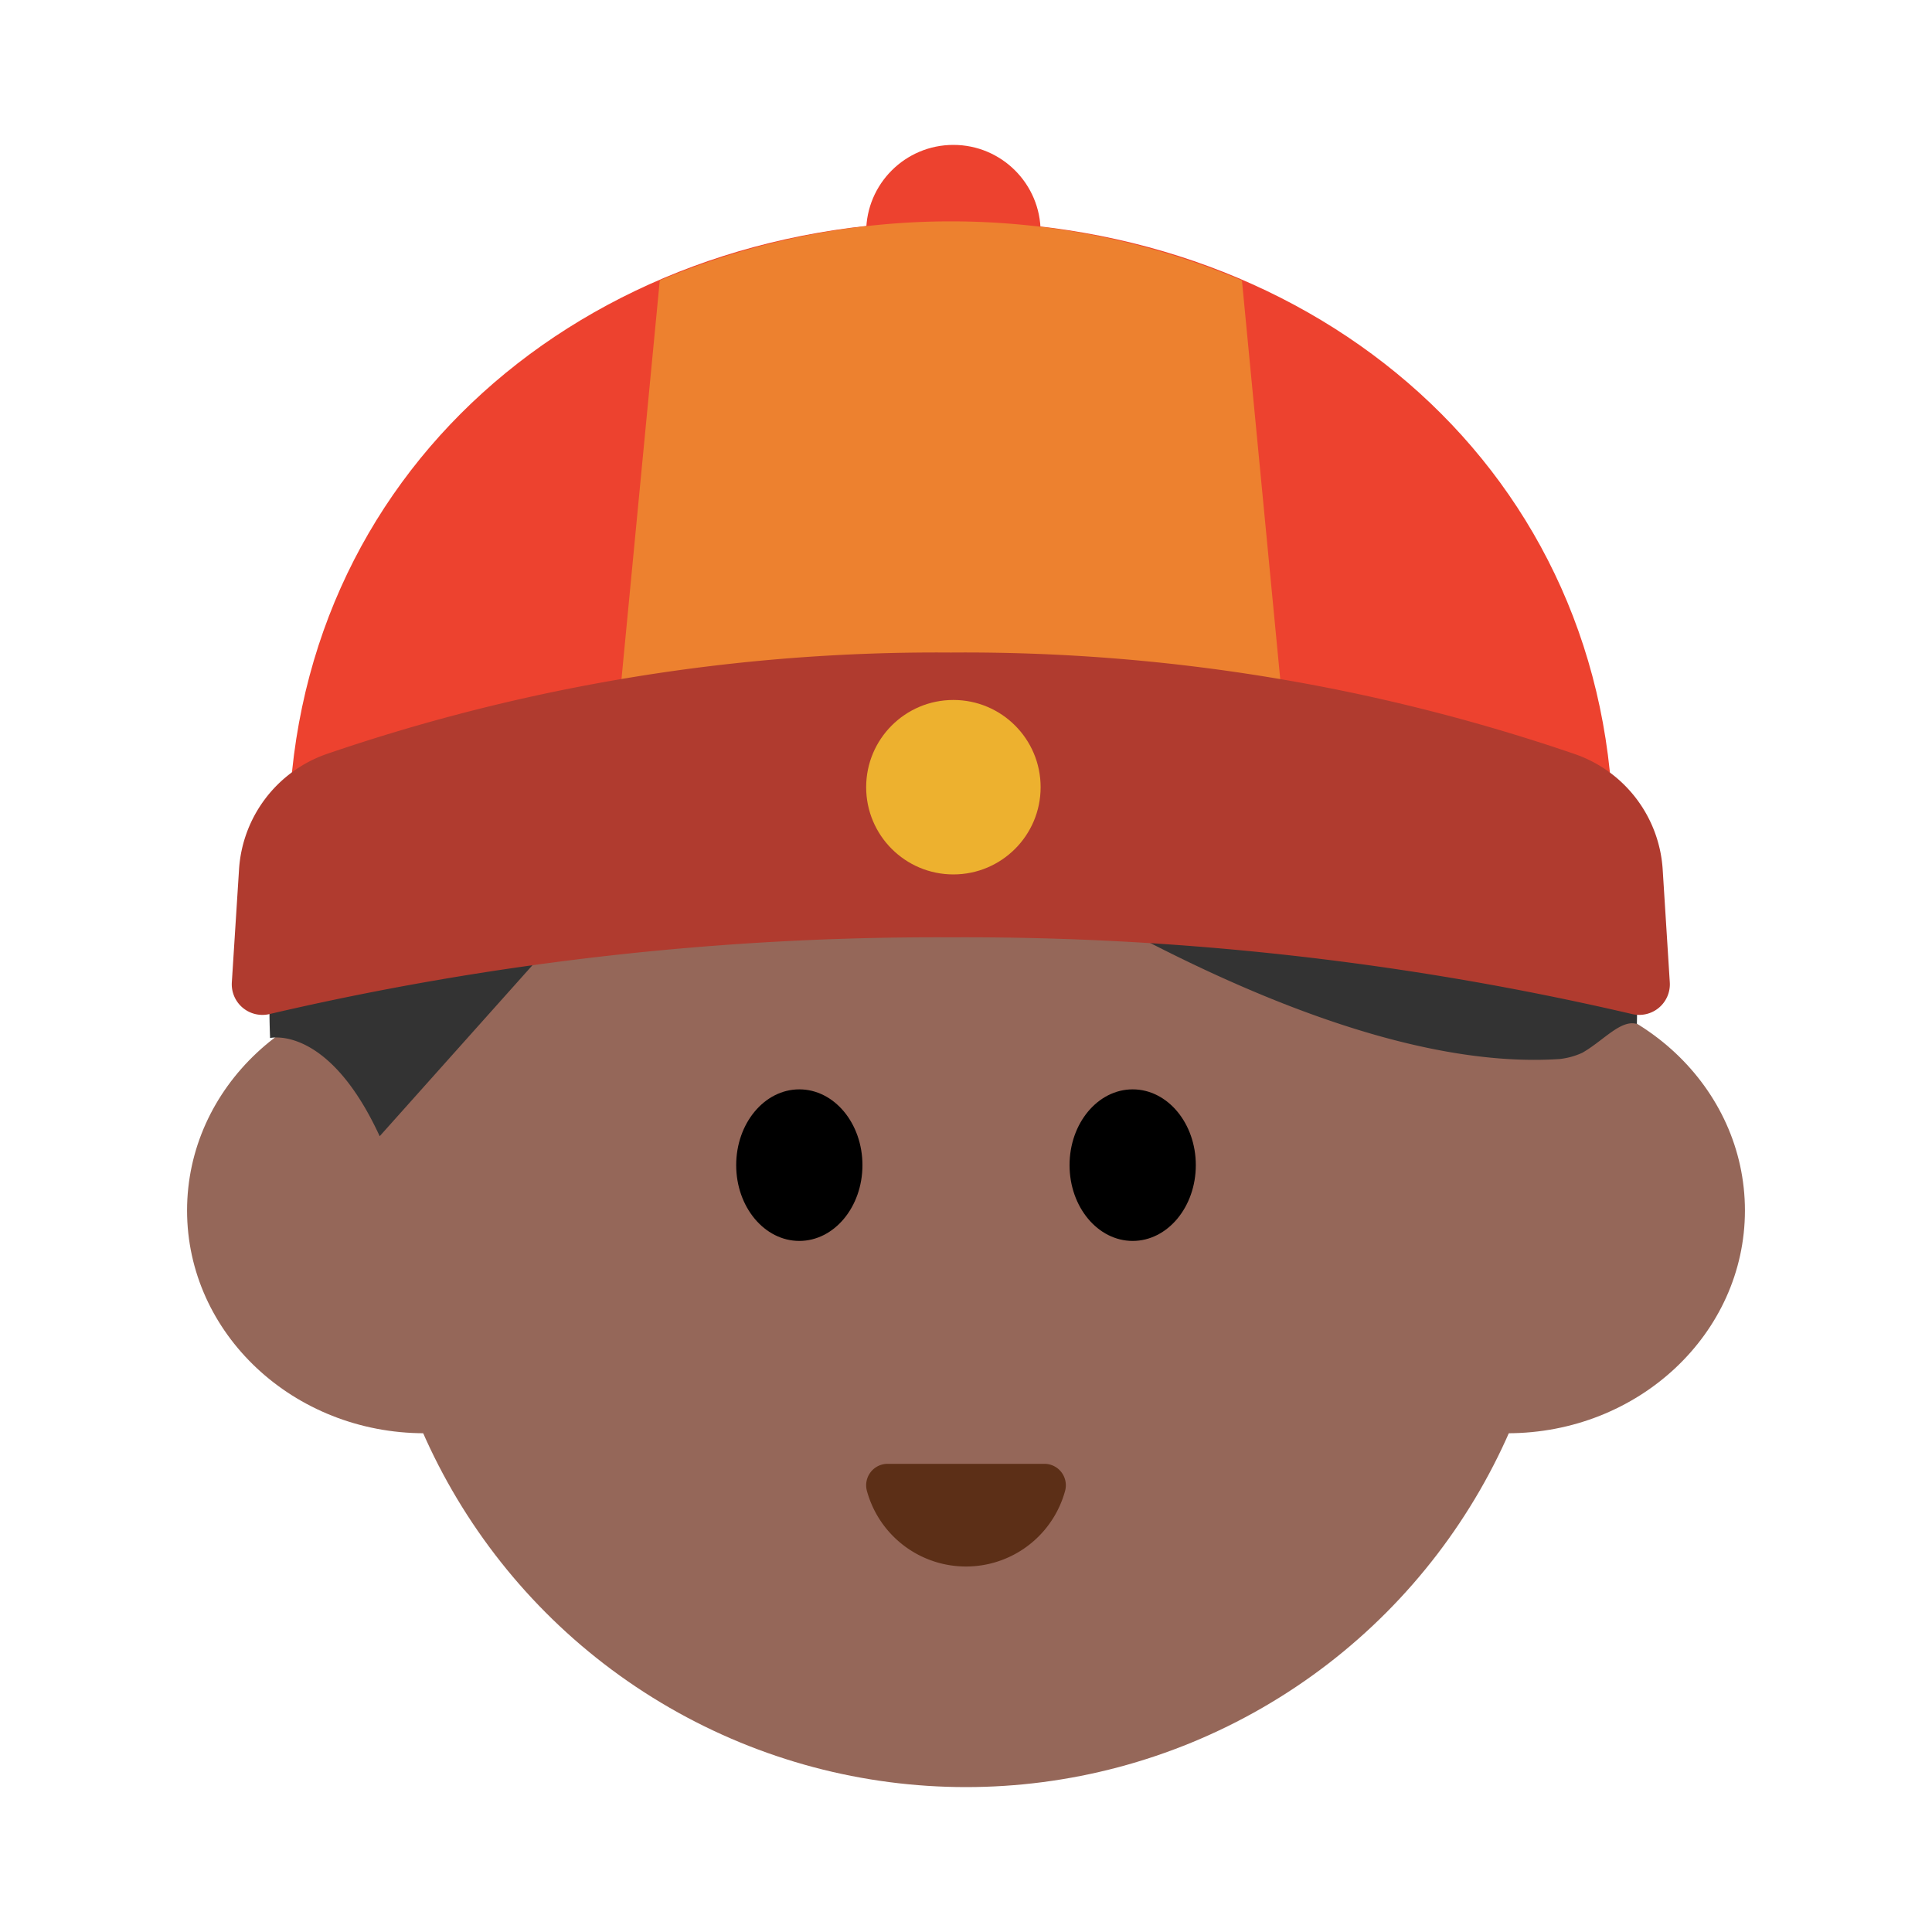 <svg id="Layer_1" data-name="Layer 1" xmlns="http://www.w3.org/2000/svg" viewBox="0 0 40 40"><defs><style>.cls-1{fill:#ed422f;}.cls-2{fill:#956759;}.cls-3{fill:#333;}.cls-4{fill:#5c2f17;}.cls-5{fill:#ed812f;}.cls-6{fill:#b03b2f;}.cls-7{fill:#edb12f;}.cls-8{fill:none;}</style></defs><circle class="cls-1" cx="19.739" cy="4.806" r="1.806"/><circle class="cls-2" cx="20" cy="24.717" r="12.283"/><ellipse class="cls-2" cx="8.79" cy="25.062" rx="4.917" ry="4.612"/><ellipse class="cls-2" cx="31.21" cy="25.062" rx="4.917" ry="4.612"/><path class="cls-3" d="M33.89,21.2A14.158,14.158,0,0,0,5.644,19.5a14.476,14.476,0,0,0-.052,1.991s1.2-.286,2.269,2.033l8.1-9.066s9.836,7.9,16.328,7.468a1.512,1.512,0,0,0,.47-.129C33.194,21.55,33.558,21.1,33.89,21.2Z"/><ellipse cx="16.549" cy="24.123" rx="1.307" ry="1.569"/><ellipse cx="23.451" cy="24.123" rx="1.307" ry="1.569"/><path class="cls-4" d="M21.626,30.307a.444.444,0,0,1,.424.566,2.127,2.127,0,0,1-4.1,0,.444.444,0,0,1,.424-.566Z"/><path class="cls-1" d="M33.4,17.361c0-7.573-6.139-12.778-13.711-12.778S5.976,9.788,5.976,17.361Z"/><path class="cls-5" d="M25.713,5.806a15.46,15.46,0,0,0-12.053,0L12.55,17.361H26.823Z"/><path class="cls-6" d="M19.687,19.406a60.911,60.911,0,0,1,14.1,1.588.634.634,0,0,0,.784-.659L34.424,18a2.709,2.709,0,0,0-1.8-2.381A38.959,38.959,0,0,0,19.687,13.51,38.97,38.97,0,0,0,6.751,15.615,2.712,2.712,0,0,0,4.949,18L4.8,20.335a.634.634,0,0,0,.784.659A60.914,60.914,0,0,1,19.687,19.406Z"/><circle class="cls-7" cx="19.739" cy="16.298" r="1.806"/><rect class="cls-8" width="40" height="40"/></svg>